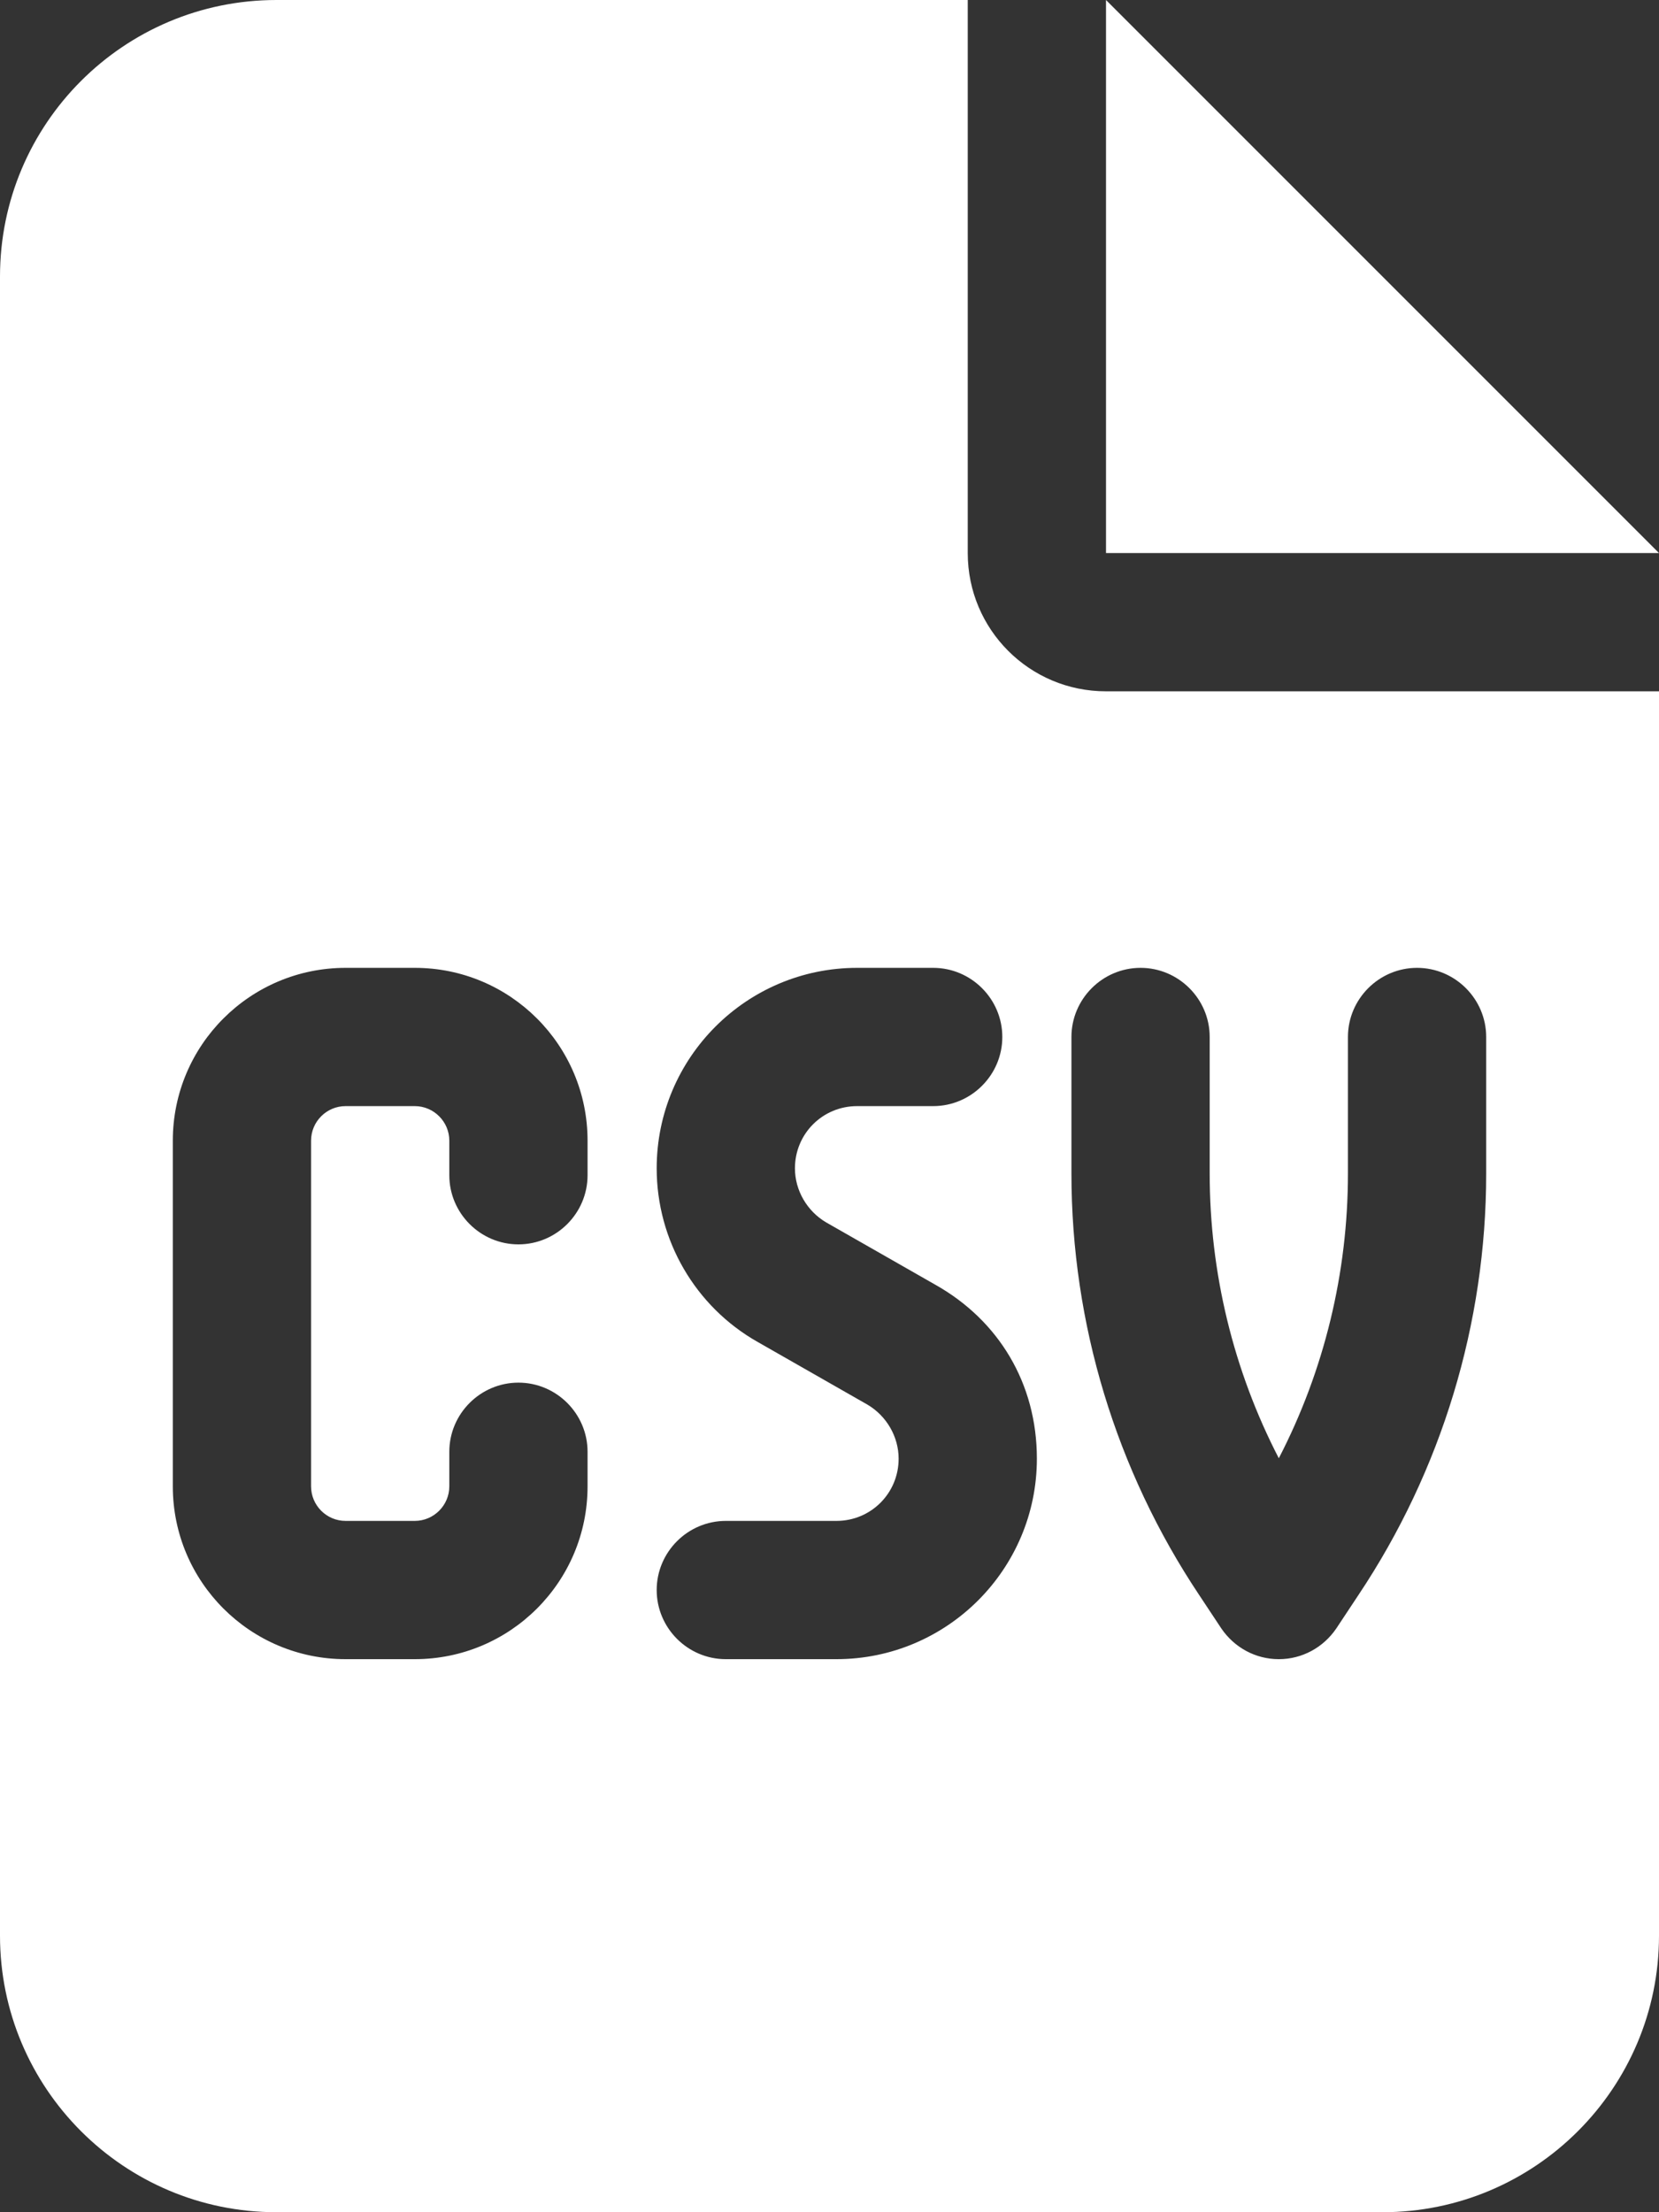 <svg xmlns="http://www.w3.org/2000/svg" viewBox="0 0 384 512"><rect x="0" y="0" width="384" height="512" fill="#333333" stroke="none"/><!--! Font Awesome Pro 6.1.1 by @fontawesome - https://fontawesome.com License - https://fontawesome.com/license (Commercial License) Copyright 2022 Fonticons, Inc. --><path fill="#ffffff" d="M224 0V128C224 145.7 238.3 160 256 160H384V448C384 483.3 355.3 512 320 512H64C28.65 512 0 483.3 0 448V64C0 28.65 28.65 0 64 0H224zM80 224C57.91 224 40 241.9 40 264V344C40 366.1 57.91 384 80 384H96C118.1 384 136 366.1 136 344V336C136 327.2 128.8 320 120 320C111.2 320 104 327.2 104 336V344C104 348.4 100.4 352 96 352H80C75.58 352 72 348.4 72 344V264C72 259.6 75.58 256 80 256H96C100.4 256 104 259.6 104 264V272C104 280.8 111.2 288 120 288C128.8 288 136 280.8 136 272V264C136 241.9 118.1 224 96 224H80zM175.4 310.6L200.8 325.1C205.2 327.7 208 332.5 208 337.6C208 345.6 201.6 352 193.6 352H168C159.2 352 152 359.2 152 368C152 376.8 159.2 384 168 384H193.6C219.2 384 240 363.2 240 337.6C240 320.1 231.1 305.6 216.6 297.4L191.2 282.9C186.8 280.3 184 275.5 184 270.4C184 262.4 190.4 256 198.4 256H216C224.8 256 232 248.8 232 240C232 231.2 224.8 224 216 224H198.4C172.8 224 152 244.8 152 270.4C152 287 160.9 302.4 175.4 310.6zM280 240C280 231.2 272.8 224 264 224C255.2 224 248 231.2 248 240V271.6C248 306.3 258.3 340.3 277.6 369.2L282.7 376.9C285.7 381.3 290.6 384 296 384C301.4 384 306.3 381.3 309.3 376.9L314.4 369.2C333.7 340.3 344 306.3 344 271.6V240C344 231.2 336.8 224 328 224C319.2 224 312 231.2 312 240V271.6C312 294.6 306.5 317.2 296 337.5C285.5 317.2 280 294.6 280 271.6V240zM256 0L384 128H256V0z"/></svg>
